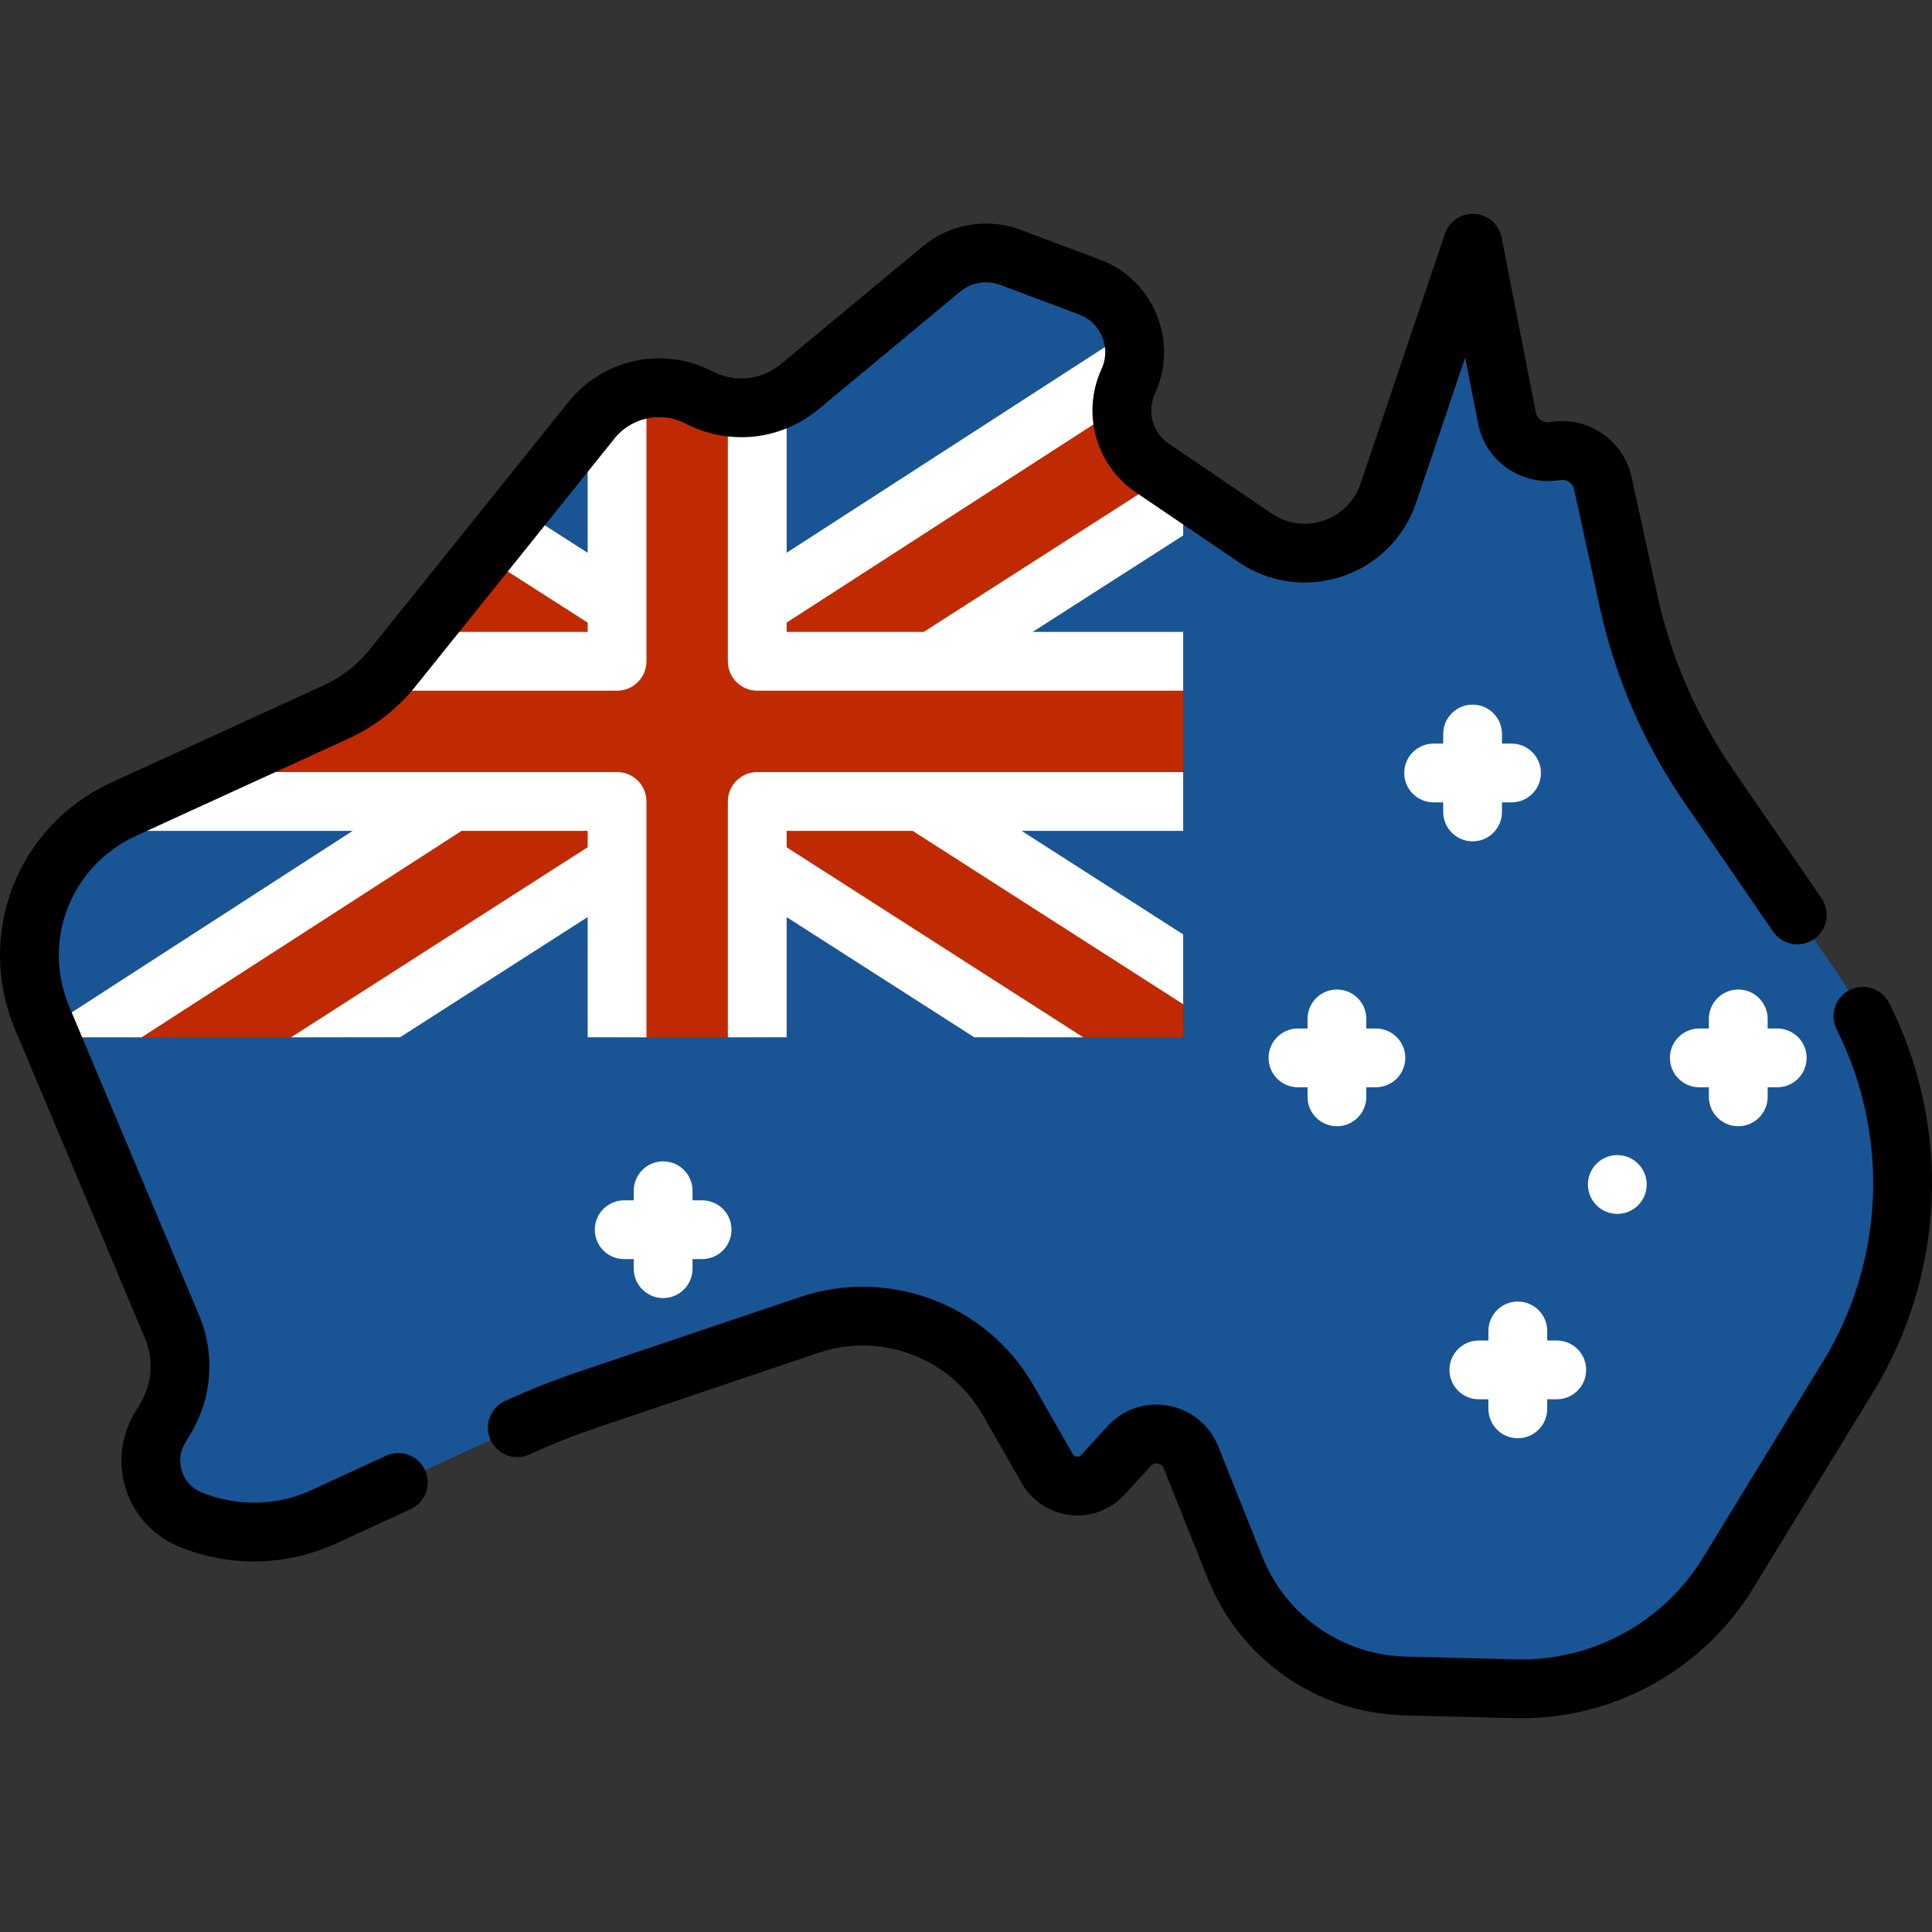 <?xml version="1.0"?>
<svg xmlns="http://www.w3.org/2000/svg" xmlns:xlink="http://www.w3.org/1999/xlink" xmlns:svgjs="http://svgjs.com/svgjs" version="1.1" width="512" height="512" x="0" y="0" viewBox="0 0 512.002 512.002" style="enable-background:new 0 0 512 512" xml:space="preserve" class=""><rect x="0" y="0" width="512.002" height="512.002" fill="#333333" stroke="none"/><g>
<path xmlns="http://www.w3.org/2000/svg" style="" d="M504.123,317.75c-0.359,8.341-1.774,16.562-4.182,24.471c-2.409,7.909-5.824,15.531-10.174,22.638  l-31.853,52.07c-11.936,19.51-33.375,31.182-56.228,30.607l-29.325-0.731c-19.929-0.503-37.629-12.811-45.035-31.314l-11.708-29.289  c-2.696-6.735-11.505-8.329-16.382-2.972l-6.939,7.598c-4.206,4.602-11.684,3.775-14.776-1.642l-10.33-18.072  c-10.51-18.395-32.572-26.784-52.657-20.013l-58.673,19.797c-6.375,2.157-12.655,4.65-18.779,7.466l-51.303,23.62  c-11.181,5.141-24.004,5.393-35.388,0.683c-6.567-2.72-10.414-9.036-10.414-15.603c0-2.936,0.767-5.92,2.409-8.652l1.51-2.529  c4.398-7.322,5.045-16.322,1.726-24.207l-34.43-81.85c-8.94-21.259,0.623-45.778,21.595-55.378l65.18-29.852l1.246-1.558  l15.112-18.827l13.65-16.993l9.815-12.224l17.952-22.362l1.019-1.27c6.867-8.556,18.827-11.073,28.558-6.004  c3.511,1.822,7.334,2.72,11.133,2.72c4.182,0,8.329-1.079,12.02-3.2c1.186-0.683,2.337-1.462,3.415-2.361l37.653-31.254  c5.093-4.218,12.056-5.393,18.239-3.068l20.96,7.861c5.441,2.037,9.323,6.363,11.013,11.445c1.426,4.278,1.306,9.096-0.743,13.542  c-0.971,2.109-1.522,4.326-1.654,6.543c-0.036,0.395-0.048,0.791-0.048,1.186c0,5.944,2.888,11.72,8.077,15.244l3.499,2.385  l4.674,3.164l19.09,12.967c12.799,8.688,30.355,2.792,35.305-11.864l22.362-66.223l9.072,46.378  c1.15,5.884,6.807,9.767,12.727,8.724c0.647-0.12,1.294-0.168,1.929-0.168c5.081,0,9.623,3.535,10.738,8.664l12.607,57.798  l49.529,72.035C498.994,275.447,505.034,296.455,504.123,317.75z" fill="#195595" data-original="#2c8cf4"/>
<g xmlns="http://www.w3.org/2000/svg">
	<path style="" d="M470.986,272.56h-2.535v-2.535c0-4.302-3.487-7.79-7.79-7.79s-7.79,3.487-7.79,7.79v2.535h-2.533   c-4.302,0-7.79,3.487-7.79,7.79s3.487,7.79,7.79,7.79h2.533v2.535c0,4.302,3.487,7.79,7.79,7.79s7.79-3.487,7.79-7.79v-2.535h2.535   c4.302,0,7.79-3.487,7.79-7.79S475.288,272.56,470.986,272.56z" fill="#ffffff" data-original="#ffffff"/>
	<path style="" d="M364.625,272.56h-2.535v-2.535c0-4.302-3.487-7.79-7.79-7.79s-7.79,3.487-7.79,7.79v2.535h-2.535   c-4.302,0-7.79,3.487-7.79,7.79s3.487,7.79,7.79,7.79h2.535v2.535c0,4.302,3.487,7.79,7.79,7.79s7.79-3.487,7.79-7.79v-2.535h2.535   c4.302,0,7.79-3.487,7.79-7.79S368.927,272.56,364.625,272.56z" fill="#ffffff" data-original="#ffffff"/>
	<path style="" d="M390.252,222.964c4.302,0,7.79-3.487,7.79-7.79v-2.535h2.535c4.302,0,7.79-3.487,7.79-7.79   s-3.487-7.79-7.79-7.79h-2.535v-2.535c0-4.302-3.487-7.79-7.79-7.79s-7.79,3.487-7.79,7.79v2.535h-2.535   c-4.302,0-7.79,3.487-7.79,7.79s3.487,7.79,7.79,7.79h2.535v2.535C382.463,219.477,385.95,222.964,390.252,222.964z" fill="#ffffff" data-original="#ffffff"/>
	<path style="" d="M412.56,355.249h-2.535v-2.535c0-4.302-3.487-7.79-7.79-7.79s-7.79,3.487-7.79,7.79v2.535h-2.535   c-4.302,0-7.79,3.487-7.79,7.79s3.487,7.79,7.79,7.79h2.535v2.535c0,4.302,3.487,7.79,7.79,7.79s7.79-3.487,7.79-7.79v-2.535h2.535   c4.302,0,7.79-3.487,7.79-7.79S416.863,355.249,412.56,355.249z" fill="#ffffff" data-original="#ffffff"/>
	<path style="" d="M186.065,318.099h-2.535v-2.535c0-4.302-3.487-7.79-7.79-7.79c-4.302,0-7.79,3.487-7.79,7.79v2.535   h-2.535c-4.302,0-7.79,3.487-7.79,7.79s3.487,7.79,7.79,7.79h2.535v2.535c0,4.302,3.487,7.79,7.79,7.79   c4.302,0,7.79-3.487,7.79-7.79v-2.535h2.535c4.302,0,7.79-3.487,7.79-7.79S190.367,318.099,186.065,318.099z" fill="#ffffff" data-original="#ffffff"/>
</g>
<path xmlns="http://www.w3.org/2000/svg" d="M403.281,455.345c-0.597,0-1.194-0.007-1.792-0.023l-29.323-0.731c-23.064-0.582-43.503-14.794-52.072-36.207  l-11.709-29.291c-0.346-0.864-1.023-1.156-1.53-1.247c-0.506-0.091-1.236-0.055-1.86,0.628l-6.946,7.606  c-3.653,3.997-9.043,6.026-14.424,5.424c-5.377-0.599-10.189-3.761-12.87-8.457l-10.327-18.068  c-8.642-15.125-26.897-22.062-43.406-16.497l-58.671,19.797c-6.125,2.072-12.188,4.482-18.014,7.163  c-3.906,1.798-8.535,0.086-10.331-3.822c-1.798-3.908-0.086-8.534,3.822-10.331c6.318-2.906,12.892-5.52,19.537-7.768l58.679-19.8  c23.545-7.938,49.586,1.957,61.911,23.529l10.329,18.071c0.294,0.515,0.741,0.665,1.065,0.701c0.325,0.036,0.799-0.012,1.198-0.449  l6.936-7.595c4.1-4.502,10.143-6.547,16.143-5.461c6.01,1.087,10.952,5.121,13.222,10.792L334.56,412.6  c6.253,15.622,21.17,25.993,38,26.419l29.322,0.731c20.005,0.513,38.936-9.798,49.389-26.885l31.853-52.07  c3.987-6.514,7.139-13.526,9.368-20.842c2.225-7.309,3.521-14.891,3.85-22.536c0.659-15.401-2.663-30.821-9.607-44.592  c-1.937-3.841-0.393-8.525,3.448-10.463c3.838-1.935,8.525-0.394,10.462,3.448c8.141,16.142,12.034,34.219,11.261,52.275  c-0.386,8.958-1.904,17.842-4.513,26.408c-2.614,8.578-6.308,16.799-10.982,24.435l-31.852,52.068  C451.523,442.3,428.167,455.344,403.281,455.345z" fill="#000000" data-original="#000000" style="" class=""/>
<g xmlns="http://www.w3.org/2000/svg">
	<polygon style="" points="163.529,160.737 163.529,175.249 117.115,175.249 109.421,170.324 114.323,164.212    114.335,164.212 127.973,147.219 132.886,141.107 163.517,160.737  " fill="#bf2a02" data-original="#f95428" class=""/>
	<polygon style="" points="313.556,256.872 313.556,274.896 272.631,274.896 200.679,228.793 200.679,212.399    244.145,212.399  " fill="#bf2a02" data-original="#f95428" class=""/>
	<path style="" d="M313.556,123.407v9.252l-66.475,42.591h-46.402v-14.512l87.039-55.773h9.995   c-0.012,0.024-0.012,0.048-0.012,0.06c-0.06,0.3-0.12,0.599-0.168,0.899c-0.048,0.276-0.084,0.563-0.108,0.839   c-0.036,0.276-0.06,0.551-0.072,0.827c-0.036,0.395-0.048,0.791-0.048,1.186c0,5.944,2.888,11.72,8.077,15.244l3.499,2.385h0.012   L313.556,123.407z" fill="#bf2a02" data-original="#f95428" class=""/>
	<path style="" d="M42.851,209.835v2.565h77.2h43.478v16.394v46.102h7.79h21.571h7.79v-46.102v-16.394h43.466h69.411   v-7.79v-21.571v-7.79h-66.475h-46.402v-14.512v-53.029v-2.744h-16.166c-0.012,0-0.012,0-0.012,0h-19.618h-0.012h-1.342v0.695   v55.078v14.512h-46.414h-11.648l-1.63,2.025c-3.943,4.853-8.964,8.736-14.644,11.349L54.272,204.61L42.851,209.835z" fill="#bf2a02" data-original="#f95428" class=""/>
	<polygon style="" points="163.529,212.399 163.529,228.793 163.517,228.793 91.566,274.896 23.21,274.896    120.052,212.399  " fill="#bf2a02" data-original="#f95428" class=""/>
</g>
<g xmlns="http://www.w3.org/2000/svg">
	<path style="" d="M313.556,220.189h-42.818l42.818,27.443v18.491l-71.688-45.934h-33.399v4.35l78.59,50.356H258.19   l-49.721-31.853v31.853H192.89v-62.496c0-4.302,3.487-7.79,7.79-7.79h112.876V220.189z" fill="#ffffff" data-original="#ffffff"/>
	<path style="" d="M171.319,212.399v62.496H155.74V243.03l-49.733,31.865H77.137l78.602-50.368v-4.338h-33.411   L37.53,274.896H15.216l-1.881-2.924l80.124-51.782H31.934l10.917-7.79v-2.565l11.421-5.225h109.257   C167.831,204.61,171.319,208.097,171.319,212.399z" fill="#ffffff" data-original="#ffffff"/>
	<path style="" d="M313.556,123.407v18.491l-39.882,25.562h39.882v15.579H200.679c-4.302,0-7.79-3.487-7.79-7.79   v-62.496l-21.571-5.992v68.488c0,4.302-3.487,7.79-7.79,7.79H99.212l4.626-5.764l1.63-2.025l3.955-4.925l4.901-6.112h0.012   l5.057,3.248h36.347v-2.457l-27.767-17.784l4.913-6.112l4.901-6.112L155.74,146.5v-33.866l1.019-1.27   c0.24-0.3,0.491-0.599,0.743-0.875c0.156-0.18,0.324-0.36,0.491-0.527c0.395-0.431,0.803-0.839,1.246-1.234   c0.156-0.144,0.312-0.276,0.467-0.407c0.264-0.228,0.527-0.443,0.803-0.659c0.336-0.276,0.683-0.527,1.031-0.767   c0.647-0.455,1.306-0.863,1.989-1.234c0.096-0.06,0.204-0.12,0.324-0.18c0.3-0.168,0.599-0.312,0.899-0.455   c0.036-0.024,0.072-0.036,0.12-0.06h0.012c0.767-0.371,1.546-0.683,2.349-0.959c0.719-0.252,1.45-0.455,2.181-0.623   c2.133-0.515,4.338-0.707,6.543-0.587c0.431,0.024,0.851,0.06,1.27,0.108c0.288,0.024,0.587,0.072,0.875,0.12   c0.168,0.012,0.348,0.036,0.515,0.072c0.371,0.072,0.743,0.144,1.126,0.228c0.36,0.084,0.707,0.168,1.067,0.264   c0.084,0.024,0.18,0.048,0.276,0.084c0.372,0.108,0.731,0.216,1.091,0.348c0.024,0,0.036,0,0.06,0.024   c0.348,0.12,0.695,0.252,1.043,0.383c0.084,0.036,0.18,0.072,0.264,0.108c0.324,0.132,0.647,0.276,0.959,0.431c0,0,0,0,0.012,0   c0.264,0.12,0.539,0.252,0.803,0.395c3.511,1.822,7.334,2.72,11.133,2.72c0.383,0,0.755-0.012,1.126-0.024   c0.336-0.012,0.671-0.036,1.007-0.072c0.216-0.012,0.431-0.036,0.635-0.06c0.3-0.036,0.599-0.072,0.899-0.12   c0.192-0.036,0.383-0.06,0.563-0.096c0.144-0.024,0.288-0.048,0.431-0.084c0.24-0.036,0.467-0.084,0.695-0.144   c1.043-0.24,2.073-0.539,3.08-0.923c0.156-0.048,0.312-0.108,0.455-0.168c0.407-0.168,0.815-0.336,1.222-0.527   c0.407-0.18,0.815-0.383,1.21-0.599c0.096-0.048,0.192-0.096,0.288-0.156c0.132-0.072,0.276-0.144,0.407-0.228v41.608   l91.281-58.985c0.072,0.228,0.156,0.467,0.216,0.707c0.144,0.467,0.264,0.947,0.36,1.438c0.096,0.479,0.18,0.971,0.24,1.462   c0.132,1.079,0.168,2.157,0.108,3.248c-0.024,0.36-0.048,0.707-0.096,1.067c-0.024,0.24-0.06,0.467-0.096,0.707   c0,0.096-0.024,0.192-0.036,0.288c-0.096,0.527-0.204,1.055-0.348,1.582c-0.264,1.031-0.635,2.049-1.091,3.044   c-0.144,0.324-0.288,0.635-0.407,0.959c-0.096,0.24-0.18,0.479-0.264,0.719c-0.072,0.18-0.132,0.371-0.18,0.551   c-0.084,0.252-0.156,0.503-0.216,0.767c-0.096,0.312-0.168,0.611-0.228,0.923c-0.012,0.024-0.012,0.048-0.012,0.06   c-0.072,0.3-0.12,0.599-0.168,0.899c-0.048,0.276-0.084,0.563-0.108,0.839c-0.036,0.276-0.06,0.551-0.072,0.827l-88.885,57.403   v2.469h36.335l64.078-41.057h0.012L313.556,123.407z" fill="#ffffff" data-original="#ffffff"/>
</g>
<path xmlns="http://www.w3.org/2000/svg" d="M67.294,413.803c-6.764,0-13.531-1.31-19.884-3.938c-9.25-3.832-15.226-12.782-15.226-22.801  c0-4.451,1.218-8.831,3.522-12.665l1.498-2.509c3.123-5.199,3.581-11.62,1.234-17.192L4.01,272.85  c-10.639-25.299,0.576-54.062,25.532-65.484l10.062-4.613c0.086-0.04,0.174-0.078,0.261-0.114l46.084-21.099  c4.575-2.104,8.675-5.28,11.841-9.177l10.455-13.024c0.079-0.099,0.161-0.197,0.244-0.29l42.191-52.558  c0.318-0.398,0.66-0.805,1.004-1.185c0.217-0.247,0.445-0.493,0.675-0.726c0.543-0.585,1.083-1.118,1.647-1.623  c0.212-0.194,0.424-0.376,0.636-0.556c0.331-0.286,0.69-0.588,1.061-0.872c0.424-0.342,0.877-0.677,1.414-1.047  c0.779-0.549,1.625-1.077,2.53-1.577c0.173-0.101,0.355-0.203,0.549-0.304c0.358-0.195,0.714-0.371,1.073-0.545  c0.089-0.046,0.177-0.089,0.264-0.129c0.08-0.038,0.161-0.074,0.242-0.11c0.923-0.434,1.884-0.82,2.926-1.178  c1.067-0.362,2.036-0.638,2.994-0.853c2.738-0.662,5.701-0.929,8.682-0.767c0.561,0.031,1.098,0.077,1.633,0.135  c0.356,0.034,0.723,0.084,1.081,0.14c0.356,0.038,0.709,0.093,1.055,0.164c0.416,0.08,0.833,0.162,1.262,0.256  c0.54,0.125,0.968,0.229,1.409,0.348c0.046,0.012,0.091,0.025,0.137,0.037c0.147,0.041,0.301,0.086,0.459,0.138  c0.488,0.144,0.961,0.292,1.437,0.466v0.001c0.024,0.008,0.047,0.017,0.07,0.025c0.374,0.132,0.749,0.272,1.123,0.415  c0.104,0.04,0.21,0.083,0.313,0.127l0.121,0.05v-0.001c0.399,0.162,0.798,0.337,1.188,0.524c0.024,0.011,0.048,0.022,0.072,0.031  c0.4,0.182,0.817,0.383,1.221,0.6c2.313,1.189,4.901,1.818,7.491,1.818c0.298,0,0.587-0.011,0.875-0.02  c0.125-0.005,0.276-0.016,0.428-0.031c0.132-0.014,0.265-0.025,0.398-0.032l0.155-0.018c0.176-0.022,0.35-0.041,0.523-0.066  c0.111-0.019,0.223-0.037,0.333-0.055c0.083-0.017,0.155-0.028,0.238-0.042c-0.01,0.002-0.066,0.016-0.131,0.031  c0.203-0.049,0.409-0.091,0.615-0.123c0.06-0.016,0.119-0.03,0.179-0.043c0.762-0.175,1.432-0.375,2.049-0.61  c0.102-0.038,0.206-0.076,0.309-0.11c0.291-0.12,0.558-0.228,0.826-0.354c0.058-0.026,0.115-0.053,0.174-0.079  c0.211-0.092,0.421-0.2,0.626-0.312c0.055-0.03,0.111-0.06,0.168-0.089c0.037-0.02,0.074-0.042,0.111-0.062  c0.018-0.011,0.105-0.058,0.151-0.081c0.046-0.026,0.09-0.053,0.135-0.079c0.775-0.442,1.547-0.978,2.358-1.637l37.592-31.204  c7.236-5.993,17.179-7.665,25.955-4.366l20.954,7.859c7.443,2.786,13.157,8.721,15.67,16.279c0.014,0.043,0.028,0.086,0.042,0.129  l0.036,0.114c0.084,0.26,0.167,0.525,0.24,0.792c0.191,0.64,0.355,1.3,0.489,1.969c0.164,0.748,0.284,1.486,0.358,2.2  c0.188,1.579,0.235,3.133,0.138,4.616c-0.032,0.49-0.071,0.968-0.131,1.458c-0.026,0.241-0.059,0.477-0.093,0.717  c-0.023,0.212-0.05,0.394-0.076,0.544c-0.011,0.071-0.023,0.141-0.035,0.212c-0.147,0.823-0.302,1.522-0.482,2.192  c-0.369,1.427-0.887,2.873-1.539,4.297l-0.04,0.091c-0.054,0.119-0.108,0.234-0.155,0.351c-0.005,0.012-0.049,0.127-0.054,0.139  c-0.058,0.145-0.107,0.29-0.157,0.435c-0.012,0.034-0.024,0.066-0.035,0.099c-0.034,0.116-0.069,0.23-0.107,0.344  c-0.044,0.193-0.101,0.398-0.159,0.586c-0.017,0.087-0.035,0.177-0.056,0.266c-0.036,0.185-0.074,0.369-0.104,0.554  c-0.026,0.157-0.032,0.213-0.037,0.266c-0.011,0.12-0.024,0.238-0.038,0.357c-0.006,0.047-0.01,0.093-0.012,0.14  c-0.006,0.127-0.014,0.254-0.025,0.381c-0.014,0.158-0.016,0.316-0.016,0.475c0,3.528,1.742,6.816,4.663,8.8l3.244,2.21  c0.09,0.056,0.179,0.114,0.267,0.174l23.754,16.133c4.069,2.762,9.079,3.448,13.741,1.88c4.659-1.566,8.233-5.136,9.806-9.793  l22.362-66.223c1.13-3.346,4.36-5.511,7.896-5.28c3.523,0.234,6.451,2.81,7.128,6.277l9.072,46.378  c0.334,1.709,2.01,2.852,3.732,2.548c0.999-0.186,2.125-0.286,3.279-0.286c8.769,0,16.487,6.224,18.35,14.8l6.795,31.126  c3.636,16.7,10.392,32.307,20.079,46.393l23.478,34.142c2.436,3.545,1.539,8.395-2.006,10.832c-3.544,2.438-8.395,1.54-10.832-2.005  l-23.476-34.142c-10.837-15.759-18.395-33.222-22.464-51.902l-6.795-31.131c-0.32-1.473-1.633-2.536-3.127-2.536  c-0.254,0-0.417,0.02-0.509,0.037c-10.092,1.778-19.841-4.906-21.792-14.889l-3.438-17.573l-12.971,38.416  c-3.143,9.309-10.287,16.444-19.6,19.576c-9.319,3.134-19.326,1.762-27.459-3.758l-23.485-15.949  c-0.098-0.061-0.195-0.125-0.291-0.189l-3.499-2.385c-7.184-4.877-11.479-12.986-11.479-21.68c0-0.612,0.022-1.173,0.065-1.708  c0.02-0.38,0.053-0.761,0.098-1.142c0.043-0.443,0.103-0.9,0.18-1.34c0.046-0.291,0.123-0.688,0.201-1.085h0.001  c0.006-0.031,0.012-0.062,0.019-0.092c0.093-0.478,0.204-0.934,0.331-1.379c0.085-0.343,0.18-0.677,0.286-1.01  c0.098-0.34,0.207-0.671,0.326-0.987c0.097-0.276,0.197-0.551,0.306-0.827c0.151-0.4,0.322-0.792,0.5-1.189l0.061-0.137  c0.309-0.677,0.52-1.26,0.659-1.806c0.011-0.041,0.022-0.083,0.032-0.123c0.066-0.241,0.117-0.483,0.162-0.725  c0.011-0.086,0.023-0.171,0.035-0.258l0.047-0.32c0.01-0.091,0.018-0.162,0.03-0.253c0.024-0.182,0.031-0.36,0.043-0.543  c0.036-0.544,0.013-1.146-0.066-1.792c-0.008-0.064-0.016-0.128-0.022-0.193c-0.011-0.099-0.032-0.268-0.087-0.513  c-0.017-0.071-0.031-0.141-0.046-0.213c-0.042-0.218-0.095-0.431-0.158-0.64c-0.031-0.102-0.061-0.205-0.089-0.309l-0.081-0.258  c-1.025-3.058-3.336-5.455-6.345-6.582l-20.963-7.864c-3.566-1.34-7.6-0.659-10.536,1.774l-37.647,31.248  c-1.508,1.226-2.938,2.217-4.426,3.073c-0.182,0.11-0.37,0.215-0.555,0.314c-0.163,0.093-0.326,0.181-0.49,0.265  c-0.538,0.29-1.074,0.554-1.593,0.786c-0.497,0.231-0.993,0.439-1.49,0.642c-0.252,0.105-0.539,0.215-0.835,0.314  c-1.206,0.449-2.457,0.823-3.813,1.14c-0.361,0.091-0.717,0.168-1.079,0.23c-0.175,0.036-0.349,0.068-0.523,0.098  c-0.149,0.028-0.301,0.053-0.455,0.078c-0.068,0.012-0.186,0.032-0.253,0.043c-0.394,0.064-0.787,0.113-1.18,0.159  c-0.318,0.037-0.624,0.07-0.929,0.092c-0.461,0.046-0.923,0.077-1.383,0.093c-0.482,0.016-0.936,0.029-1.406,0.029  c-5.096,0-10.186-1.244-14.72-3.595c-0.048-0.025-0.096-0.05-0.143-0.076c-0.035-0.019-0.071-0.037-0.105-0.054  c-0.155-0.065-0.307-0.135-0.458-0.21c-0.135-0.067-0.276-0.128-0.417-0.186c-0.048-0.019-0.095-0.04-0.141-0.06l-0.006-0.002  c-0.254-0.097-0.509-0.193-0.763-0.282c-0.09-0.031-0.179-0.064-0.267-0.097c-0.168-0.058-0.337-0.105-0.51-0.156  c-0.072-0.02-0.144-0.043-0.216-0.066c-0.242-0.064-0.479-0.12-0.724-0.176c-0.191-0.041-0.446-0.091-0.711-0.141  c-0.15-0.016-0.3-0.037-0.448-0.061c-0.096-0.016-0.194-0.034-0.291-0.046c-0.079-0.007-0.109-0.01-0.188-0.019  c-0.27-0.031-0.54-0.054-0.817-0.07c-1.464-0.08-2.906,0.049-4.282,0.381c-0.53,0.121-1.001,0.256-1.511,0.429  c-0.525,0.18-1.009,0.376-1.452,0.591c-0.074,0.036-0.149,0.071-0.224,0.104c-0.137,0.065-0.268,0.126-0.399,0.199  c-0.06,0.034-0.12,0.066-0.181,0.098c-0.074,0.043-0.149,0.085-0.223,0.126c-0.434,0.236-0.836,0.485-1.23,0.762  c-0.231,0.161-0.404,0.28-0.568,0.415c-0.102,0.084-0.206,0.165-0.313,0.244c-0.113,0.086-0.225,0.191-0.342,0.29l-0.274,0.235  c-0.02,0.019-0.084,0.077-0.104,0.095c-0.225,0.2-0.449,0.423-0.687,0.682c-0.078,0.085-0.157,0.168-0.238,0.249l-0.113,0.121  c-0.043,0.049-0.085,0.097-0.129,0.145c-0.139,0.152-0.277,0.319-0.409,0.484l-42.435,52.862c-0.078,0.098-0.159,0.193-0.242,0.286  L109.9,182.151c-4.686,5.768-10.715,10.44-17.458,13.543L46.101,216.91c-0.085,0.038-0.171,0.077-0.256,0.113l-9.82,4.501  c-17.259,7.9-25.015,27.787-17.661,45.276l34.43,81.85c4.266,10.134,3.433,21.812-2.228,31.238l-1.499,2.511  c-0.872,1.45-1.307,3.012-1.307,4.659c0,3.696,2.2,6.996,5.606,8.407c9.34,3.865,19.968,3.659,29.153-0.563l19.782-9.107  c3.904-1.798,8.534-0.09,10.333,3.819c1.799,3.908,0.09,8.534-3.818,10.334l-19.785,9.108  C82.166,412.219,74.732,413.803,67.294,413.803z M169.079,111.5c-0.002,0.001-0.005,0.004-0.008,0.005  C169.074,111.503,169.078,111.501,169.079,111.5z M169.097,111.489c-0.005,0.002-0.008,0.006-0.013,0.008  C169.087,111.494,169.092,111.491,169.097,111.489z M178.35,110.963c0.005,0.001,0.01,0.004,0.014,0.005  C178.359,110.967,178.354,110.965,178.35,110.963z M305.578,105.587c-0.001,0.004-0.002,0.008-0.005,0.012  C305.575,105.595,305.577,105.592,305.578,105.587z M199.239,100.062c-0.006,0.001-0.012,0.004-0.019,0.005  C199.227,100.066,199.234,100.064,199.239,100.062z M199.263,100.056c-0.005,0.001-0.01,0.002-0.014,0.004  C199.253,100.059,199.259,100.058,199.263,100.056z M203.945,98.495c-0.004,0.002-0.008,0.005-0.012,0.007  C203.936,98.5,203.94,98.497,203.945,98.495z M203.954,98.489c-0.004,0.002-0.006,0.004-0.01,0.006  C203.948,98.493,203.951,98.49,203.954,98.489z M204.295,98.302c-0.005,0.004-0.01,0.006-0.016,0.01  C204.285,98.309,204.29,98.306,204.295,98.302z M292.69,96.117c0,0.005,0,0.01,0,0.014C292.69,96.127,292.69,96.122,292.69,96.117z   M292.69,96.107v0.001C292.69,96.108,292.69,96.108,292.69,96.107z" fill="#000000" data-original="#000000" style="" class=""/>
<circle xmlns="http://www.w3.org/2000/svg" style="" cx="428.605" cy="313.907" r="7.79" fill="#ffffff" data-original="#ffffff"/>
<g xmlns="http://www.w3.org/2000/svg">
</g>
<g xmlns="http://www.w3.org/2000/svg">
</g>
<g xmlns="http://www.w3.org/2000/svg">
</g>
<g xmlns="http://www.w3.org/2000/svg">
</g>
<g xmlns="http://www.w3.org/2000/svg">
</g>
<g xmlns="http://www.w3.org/2000/svg">
</g>
<g xmlns="http://www.w3.org/2000/svg">
</g>
<g xmlns="http://www.w3.org/2000/svg">
</g>
<g xmlns="http://www.w3.org/2000/svg">
</g>
<g xmlns="http://www.w3.org/2000/svg">
</g>
<g xmlns="http://www.w3.org/2000/svg">
</g>
<g xmlns="http://www.w3.org/2000/svg">
</g>
<g xmlns="http://www.w3.org/2000/svg">
</g>
<g xmlns="http://www.w3.org/2000/svg">
</g>
<g xmlns="http://www.w3.org/2000/svg">
</g>
</g></svg>
